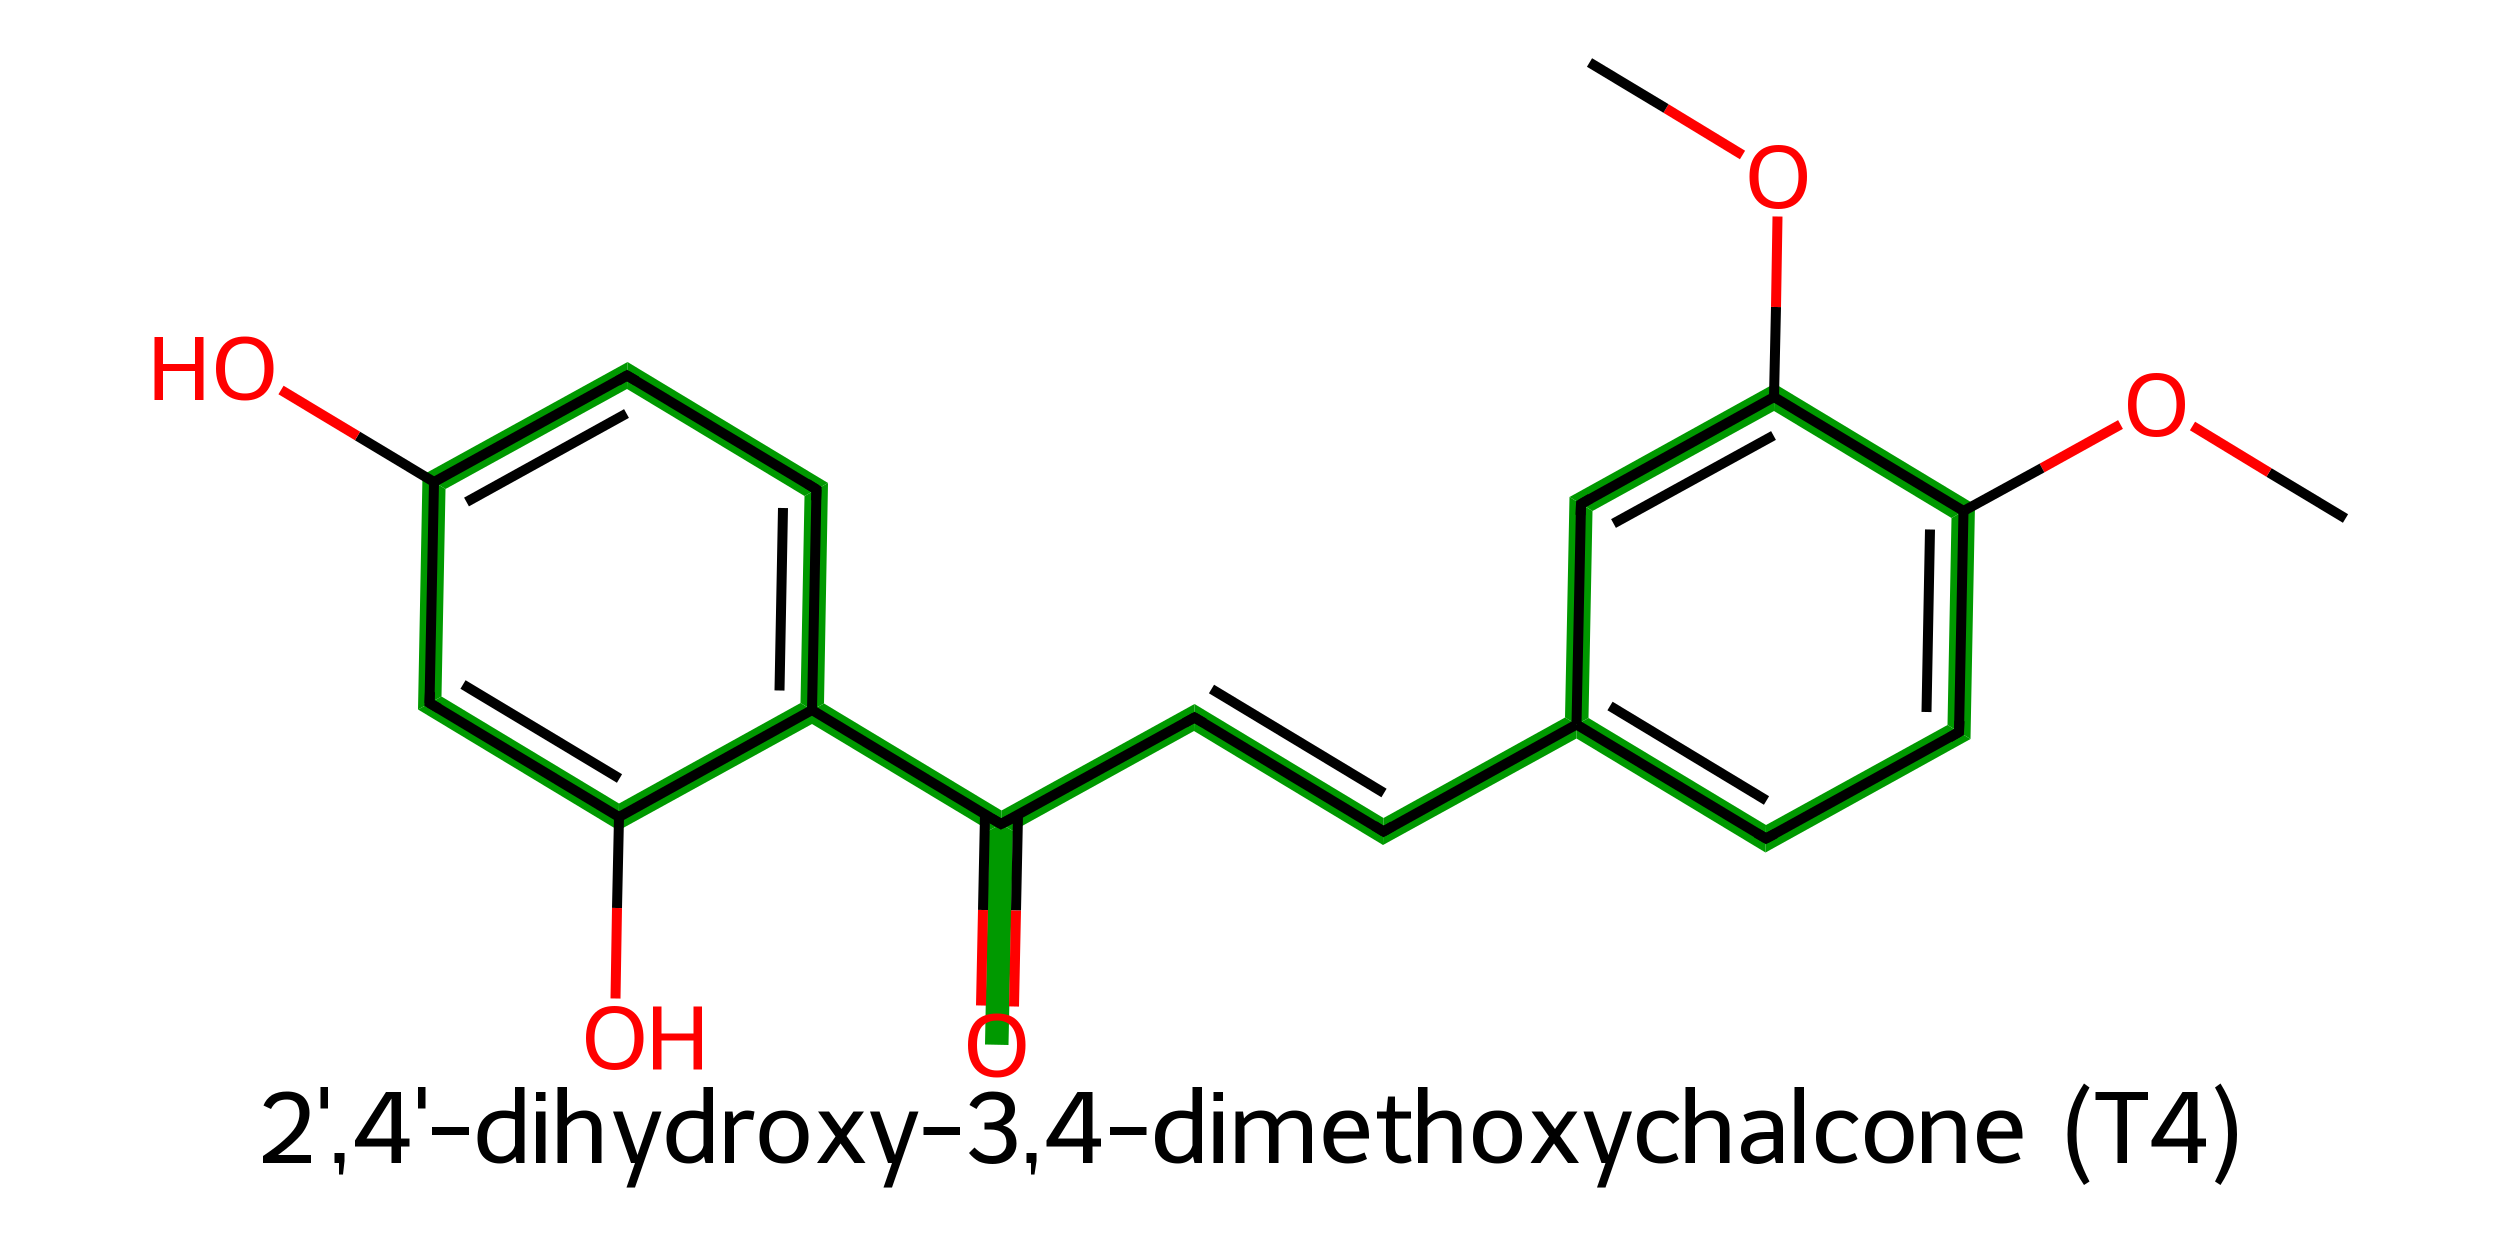 <?xml version='1.0' encoding='iso-8859-1'?>
<svg version='1.1' baseProfile='full'
              xmlns='http://www.w3.org/2000/svg'
                      xmlns:rdkit='http://www.rdkit.org/xml'
                      xmlns:xlink='http://www.w3.org/1999/xlink'
                  xml:space='preserve'
width='500px' height='250px' viewBox='0 0 500 250'>
<!-- END OF HEADER -->
<path class='bond-2 atom-2 atom-3' d='M 395.0,100.9 L 394.1,147.8 L 389.5,145.0 L 390.3,103.6 Z' style='fill:#009900;fill-rule:evenodd;fill-opacity:1;stroke:#009900;stroke-width:0.0px;stroke-linecap:butt;stroke-linejoin:miter;stroke-opacity:1;' />
<path class='bond-21 atom-2 atom-19' d='M 354.9,76.7 L 395.0,100.9 L 390.3,103.6 L 354.8,82.2 Z' style='fill:#009900;fill-rule:evenodd;fill-opacity:1;stroke:#009900;stroke-width:0.0px;stroke-linecap:butt;stroke-linejoin:miter;stroke-opacity:1;' />
<path class='bond-3 atom-3 atom-4' d='M 389.5,145.0 L 394.1,147.8 L 353.1,170.5 L 353.2,165.0 Z' style='fill:#009900;fill-rule:evenodd;fill-opacity:1;stroke:#009900;stroke-width:0.0px;stroke-linecap:butt;stroke-linejoin:miter;stroke-opacity:1;' />
<path class='bond-4 atom-4 atom-5' d='M 317.7,143.6 L 353.2,165.0 L 353.1,170.5 L 315.3,147.7 L 315.3,144.9 Z' style='fill:#009900;fill-rule:evenodd;fill-opacity:1;stroke:#009900;stroke-width:0.0px;stroke-linecap:butt;stroke-linejoin:miter;stroke-opacity:1;' />
<path class='bond-5 atom-5 atom-6' d='M 313.0,143.5 L 315.3,144.9 L 315.3,147.7 L 276.6,169.0 L 276.7,163.6 Z' style='fill:#009900;fill-rule:evenodd;fill-opacity:1;stroke:#009900;stroke-width:0.0px;stroke-linecap:butt;stroke-linejoin:miter;stroke-opacity:1;' />
<path class='bond-17 atom-5 atom-18' d='M 313.9,99.4 L 318.5,102.2 L 317.7,143.6 L 315.3,144.9 L 313.0,143.5 Z' style='fill:#009900;fill-rule:evenodd;fill-opacity:1;stroke:#009900;stroke-width:0.0px;stroke-linecap:butt;stroke-linejoin:miter;stroke-opacity:1;' />
<path class='bond-6 atom-6 atom-7' d='M 238.9,140.8 L 276.7,163.6 L 276.6,169.0 L 238.8,146.2 Z' style='fill:#009900;fill-rule:evenodd;fill-opacity:1;stroke:#009900;stroke-width:0.0px;stroke-linecap:butt;stroke-linejoin:miter;stroke-opacity:1;' />
<path class='bond-7 atom-7 atom-8' d='M 238.9,140.8 L 238.8,146.2 L 202.6,166.2 L 200.2,164.8 L 200.3,162.1 Z' style='fill:#009900;fill-rule:evenodd;fill-opacity:1;stroke:#009900;stroke-width:0.0px;stroke-linecap:butt;stroke-linejoin:miter;stroke-opacity:1;' />
<path class='bond-8 atom-8 atom-9' d='M 200.2,164.8 L 202.6,166.2 L 201.7,209.0 L 197.0,208.9 L 197.8,166.1 Z' style='fill:#009900;fill-rule:evenodd;fill-opacity:1;stroke:#009900;stroke-width:0.0px;stroke-linecap:butt;stroke-linejoin:miter;stroke-opacity:1;' />
<path class='bond-9 atom-8 atom-10' d='M 164.8,140.7 L 200.3,162.1 L 200.2,164.8 L 197.8,166.1 L 162.4,144.8 L 162.4,142.0 Z' style='fill:#009900;fill-rule:evenodd;fill-opacity:1;stroke:#009900;stroke-width:0.0px;stroke-linecap:butt;stroke-linejoin:miter;stroke-opacity:1;' />
<path class='bond-10 atom-10 atom-11' d='M 165.6,96.6 L 164.8,140.7 L 162.4,142.0 L 160.1,140.6 L 160.9,99.2 Z' style='fill:#009900;fill-rule:evenodd;fill-opacity:1;stroke:#009900;stroke-width:0.0px;stroke-linecap:butt;stroke-linejoin:miter;stroke-opacity:1;' />
<path class='bond-22 atom-10 atom-16' d='M 160.1,140.6 L 162.4,142.0 L 162.4,144.8 L 123.7,166.1 L 123.8,160.7 Z' style='fill:#009900;fill-rule:evenodd;fill-opacity:1;stroke:#009900;stroke-width:0.0px;stroke-linecap:butt;stroke-linejoin:miter;stroke-opacity:1;' />
<path class='bond-11 atom-11 atom-12' d='M 125.5,72.4 L 165.6,96.6 L 160.9,99.2 L 125.4,77.8 Z' style='fill:#009900;fill-rule:evenodd;fill-opacity:1;stroke:#009900;stroke-width:0.0px;stroke-linecap:butt;stroke-linejoin:miter;stroke-opacity:1;' />
<path class='bond-12 atom-12 atom-13' d='M 125.5,72.4 L 125.4,77.8 L 89.1,97.8 L 84.5,95.0 Z' style='fill:#009900;fill-rule:evenodd;fill-opacity:1;stroke:#009900;stroke-width:0.0px;stroke-linecap:butt;stroke-linejoin:miter;stroke-opacity:1;' />
<path class='bond-14 atom-13 atom-15' d='M 84.5,95.0 L 89.1,97.8 L 88.3,139.3 L 83.6,141.9 Z' style='fill:#009900;fill-rule:evenodd;fill-opacity:1;stroke:#009900;stroke-width:0.0px;stroke-linecap:butt;stroke-linejoin:miter;stroke-opacity:1;' />
<path class='bond-15 atom-15 atom-16' d='M 88.3,139.3 L 123.8,160.7 L 123.7,166.1 L 83.6,141.9 Z' style='fill:#009900;fill-rule:evenodd;fill-opacity:1;stroke:#009900;stroke-width:0.0px;stroke-linecap:butt;stroke-linejoin:miter;stroke-opacity:1;' />
<path class='bond-18 atom-18 atom-19' d='M 354.9,76.7 L 354.8,82.2 L 318.5,102.2 L 313.9,99.4 Z' style='fill:#009900;fill-rule:evenodd;fill-opacity:1;stroke:#009900;stroke-width:0.0px;stroke-linecap:butt;stroke-linejoin:miter;stroke-opacity:1;' />
<path class='bond-0 atom-0 atom-1' d='M 469.1,103.7 L 453.8,94.5' style='fill:none;fill-rule:evenodd;stroke:#000000;stroke-width:2.0px;stroke-linecap:butt;stroke-linejoin:miter;stroke-opacity:1' />
<path class='bond-0 atom-0 atom-1' d='M 453.8,94.5 L 438.5,85.2' style='fill:none;fill-rule:evenodd;stroke:#FF0000;stroke-width:2.0px;stroke-linecap:butt;stroke-linejoin:miter;stroke-opacity:1' />
<path class='bond-1 atom-1 atom-2' d='M 424.1,84.9 L 408.4,93.6' style='fill:none;fill-rule:evenodd;stroke:#FF0000;stroke-width:2.0px;stroke-linecap:butt;stroke-linejoin:miter;stroke-opacity:1' />
<path class='bond-1 atom-1 atom-2' d='M 408.4,93.6 L 392.7,102.2' style='fill:none;fill-rule:evenodd;stroke:#000000;stroke-width:2.0px;stroke-linecap:butt;stroke-linejoin:miter;stroke-opacity:1' />
<path class='bond-2 atom-2 atom-3' d='M 392.7,102.2 L 391.8,146.4' style='fill:none;fill-rule:evenodd;stroke:#000000;stroke-width:2.0px;stroke-linecap:butt;stroke-linejoin:miter;stroke-opacity:1' />
<path class='bond-2 atom-2 atom-3' d='M 386.0,105.9 L 385.3,142.4' style='fill:none;fill-rule:evenodd;stroke:#000000;stroke-width:2.0px;stroke-linecap:butt;stroke-linejoin:miter;stroke-opacity:1' />
<path class='bond-3 atom-3 atom-4' d='M 391.8,146.4 L 353.2,167.7' style='fill:none;fill-rule:evenodd;stroke:#000000;stroke-width:2.0px;stroke-linecap:butt;stroke-linejoin:miter;stroke-opacity:1' />
<path class='bond-4 atom-4 atom-5' d='M 353.2,167.7 L 315.3,144.9' style='fill:none;fill-rule:evenodd;stroke:#000000;stroke-width:2.0px;stroke-linecap:butt;stroke-linejoin:miter;stroke-opacity:1' />
<path class='bond-4 atom-4 atom-5' d='M 353.3,160.1 L 322.0,141.2' style='fill:none;fill-rule:evenodd;stroke:#000000;stroke-width:2.0px;stroke-linecap:butt;stroke-linejoin:miter;stroke-opacity:1' />
<path class='bond-5 atom-5 atom-6' d='M 315.3,144.9 L 276.7,166.3' style='fill:none;fill-rule:evenodd;stroke:#000000;stroke-width:2.0px;stroke-linecap:butt;stroke-linejoin:miter;stroke-opacity:1' />
<path class='bond-6 atom-6 atom-7' d='M 276.7,166.3 L 238.9,143.5' style='fill:none;fill-rule:evenodd;stroke:#000000;stroke-width:2.0px;stroke-linecap:butt;stroke-linejoin:miter;stroke-opacity:1' />
<path class='bond-6 atom-6 atom-7' d='M 276.8,158.6 L 242.3,137.8' style='fill:none;fill-rule:evenodd;stroke:#000000;stroke-width:2.0px;stroke-linecap:butt;stroke-linejoin:miter;stroke-opacity:1' />
<path class='bond-7 atom-7 atom-8' d='M 238.9,143.5 L 200.2,164.8' style='fill:none;fill-rule:evenodd;stroke:#000000;stroke-width:2.0px;stroke-linecap:butt;stroke-linejoin:miter;stroke-opacity:1' />
<path class='bond-8 atom-8 atom-9' d='M 197.0,162.9 L 196.6,182.0' style='fill:none;fill-rule:evenodd;stroke:#000000;stroke-width:2.0px;stroke-linecap:butt;stroke-linejoin:miter;stroke-opacity:1' />
<path class='bond-8 atom-8 atom-9' d='M 196.6,182.0 L 196.2,201.1' style='fill:none;fill-rule:evenodd;stroke:#FF0000;stroke-width:2.0px;stroke-linecap:butt;stroke-linejoin:miter;stroke-opacity:1' />
<path class='bond-8 atom-8 atom-9' d='M 203.6,163.0 L 203.2,182.1' style='fill:none;fill-rule:evenodd;stroke:#000000;stroke-width:2.0px;stroke-linecap:butt;stroke-linejoin:miter;stroke-opacity:1' />
<path class='bond-8 atom-8 atom-9' d='M 203.2,182.1 L 202.8,201.3' style='fill:none;fill-rule:evenodd;stroke:#FF0000;stroke-width:2.0px;stroke-linecap:butt;stroke-linejoin:miter;stroke-opacity:1' />
<path class='bond-9 atom-8 atom-10' d='M 200.2,164.8 L 162.4,142.0' style='fill:none;fill-rule:evenodd;stroke:#000000;stroke-width:2.0px;stroke-linecap:butt;stroke-linejoin:miter;stroke-opacity:1' />
<path class='bond-10 atom-10 atom-11' d='M 162.4,142.0 L 163.3,97.9' style='fill:none;fill-rule:evenodd;stroke:#000000;stroke-width:2.0px;stroke-linecap:butt;stroke-linejoin:miter;stroke-opacity:1' />
<path class='bond-10 atom-10 atom-11' d='M 155.9,138.1 L 156.6,101.6' style='fill:none;fill-rule:evenodd;stroke:#000000;stroke-width:2.0px;stroke-linecap:butt;stroke-linejoin:miter;stroke-opacity:1' />
<path class='bond-11 atom-11 atom-12' d='M 163.3,97.9 L 125.4,75.1' style='fill:none;fill-rule:evenodd;stroke:#000000;stroke-width:2.0px;stroke-linecap:butt;stroke-linejoin:miter;stroke-opacity:1' />
<path class='bond-12 atom-12 atom-13' d='M 125.4,75.1 L 86.8,96.4' style='fill:none;fill-rule:evenodd;stroke:#000000;stroke-width:2.0px;stroke-linecap:butt;stroke-linejoin:miter;stroke-opacity:1' />
<path class='bond-12 atom-12 atom-13' d='M 125.3,82.7 L 93.3,100.4' style='fill:none;fill-rule:evenodd;stroke:#000000;stroke-width:2.0px;stroke-linecap:butt;stroke-linejoin:miter;stroke-opacity:1' />
<path class='bond-13 atom-13 atom-14' d='M 86.8,96.4 L 71.5,87.2' style='fill:none;fill-rule:evenodd;stroke:#000000;stroke-width:2.0px;stroke-linecap:butt;stroke-linejoin:miter;stroke-opacity:1' />
<path class='bond-13 atom-13 atom-14' d='M 71.5,87.2 L 56.2,78.0' style='fill:none;fill-rule:evenodd;stroke:#FF0000;stroke-width:2.0px;stroke-linecap:butt;stroke-linejoin:miter;stroke-opacity:1' />
<path class='bond-14 atom-13 atom-15' d='M 86.8,96.4 L 85.9,140.6' style='fill:none;fill-rule:evenodd;stroke:#000000;stroke-width:2.0px;stroke-linecap:butt;stroke-linejoin:miter;stroke-opacity:1' />
<path class='bond-15 atom-15 atom-16' d='M 85.9,140.6 L 123.8,163.4' style='fill:none;fill-rule:evenodd;stroke:#000000;stroke-width:2.0px;stroke-linecap:butt;stroke-linejoin:miter;stroke-opacity:1' />
<path class='bond-15 atom-15 atom-16' d='M 92.6,136.9 L 123.9,155.7' style='fill:none;fill-rule:evenodd;stroke:#000000;stroke-width:2.0px;stroke-linecap:butt;stroke-linejoin:miter;stroke-opacity:1' />
<path class='bond-16 atom-16 atom-17' d='M 123.8,163.4 L 123.4,181.6' style='fill:none;fill-rule:evenodd;stroke:#000000;stroke-width:2.0px;stroke-linecap:butt;stroke-linejoin:miter;stroke-opacity:1' />
<path class='bond-16 atom-16 atom-17' d='M 123.4,181.6 L 123.1,199.7' style='fill:none;fill-rule:evenodd;stroke:#FF0000;stroke-width:2.0px;stroke-linecap:butt;stroke-linejoin:miter;stroke-opacity:1' />
<path class='bond-17 atom-5 atom-18' d='M 315.3,144.9 L 316.2,100.8' style='fill:none;fill-rule:evenodd;stroke:#000000;stroke-width:2.0px;stroke-linecap:butt;stroke-linejoin:miter;stroke-opacity:1' />
<path class='bond-18 atom-18 atom-19' d='M 316.2,100.8 L 354.8,79.4' style='fill:none;fill-rule:evenodd;stroke:#000000;stroke-width:2.0px;stroke-linecap:butt;stroke-linejoin:miter;stroke-opacity:1' />
<path class='bond-18 atom-18 atom-19' d='M 322.7,104.7 L 354.7,87.1' style='fill:none;fill-rule:evenodd;stroke:#000000;stroke-width:2.0px;stroke-linecap:butt;stroke-linejoin:miter;stroke-opacity:1' />
<path class='bond-19 atom-19 atom-20' d='M 354.8,79.4 L 355.2,61.4' style='fill:none;fill-rule:evenodd;stroke:#000000;stroke-width:2.0px;stroke-linecap:butt;stroke-linejoin:miter;stroke-opacity:1' />
<path class='bond-19 atom-19 atom-20' d='M 355.2,61.4 L 355.5,43.3' style='fill:none;fill-rule:evenodd;stroke:#FF0000;stroke-width:2.0px;stroke-linecap:butt;stroke-linejoin:miter;stroke-opacity:1' />
<path class='bond-20 atom-20 atom-21' d='M 348.5,31.0 L 333.2,21.7' style='fill:none;fill-rule:evenodd;stroke:#FF0000;stroke-width:2.0px;stroke-linecap:butt;stroke-linejoin:miter;stroke-opacity:1' />
<path class='bond-20 atom-20 atom-21' d='M 333.2,21.7 L 317.9,12.5' style='fill:none;fill-rule:evenodd;stroke:#000000;stroke-width:2.0px;stroke-linecap:butt;stroke-linejoin:miter;stroke-opacity:1' />
<path class='bond-21 atom-19 atom-2' d='M 354.8,79.4 L 392.7,102.2' style='fill:none;fill-rule:evenodd;stroke:#000000;stroke-width:2.0px;stroke-linecap:butt;stroke-linejoin:miter;stroke-opacity:1' />
<path class='bond-22 atom-16 atom-10' d='M 123.8,163.4 L 162.4,142.0' style='fill:none;fill-rule:evenodd;stroke:#000000;stroke-width:2.0px;stroke-linecap:butt;stroke-linejoin:miter;stroke-opacity:1' />
<path d='M 391.9,144.2 L 391.8,146.4 L 389.9,147.5' style='fill:none;stroke:#000000;stroke-width:2.0px;stroke-linecap:butt;stroke-linejoin:miter;stroke-opacity:1;' />
<path d='M 355.1,166.7 L 353.2,167.7 L 351.3,166.6' style='fill:none;stroke:#000000;stroke-width:2.0px;stroke-linecap:butt;stroke-linejoin:miter;stroke-opacity:1;' />
<path d='M 278.6,165.2 L 276.7,166.3 L 274.8,165.1' style='fill:none;stroke:#000000;stroke-width:2.0px;stroke-linecap:butt;stroke-linejoin:miter;stroke-opacity:1;' />
<path d='M 240.8,144.6 L 238.9,143.5 L 236.9,144.6' style='fill:none;stroke:#000000;stroke-width:2.0px;stroke-linecap:butt;stroke-linejoin:miter;stroke-opacity:1;' />
<path d='M 202.2,163.8 L 200.2,164.8 L 198.3,163.7' style='fill:none;stroke:#000000;stroke-width:2.0px;stroke-linecap:butt;stroke-linejoin:miter;stroke-opacity:1;' />
<path d='M 163.2,100.1 L 163.3,97.9 L 161.4,96.7' style='fill:none;stroke:#000000;stroke-width:2.0px;stroke-linecap:butt;stroke-linejoin:miter;stroke-opacity:1;' />
<path d='M 127.3,76.2 L 125.4,75.1 L 123.5,76.2' style='fill:none;stroke:#000000;stroke-width:2.0px;stroke-linecap:butt;stroke-linejoin:miter;stroke-opacity:1;' />
<path d='M 86.0,138.4 L 85.9,140.6 L 87.8,141.7' style='fill:none;stroke:#000000;stroke-width:2.0px;stroke-linecap:butt;stroke-linejoin:miter;stroke-opacity:1;' />
<path d='M 316.1,103.0 L 316.2,100.8 L 318.1,99.7' style='fill:none;stroke:#000000;stroke-width:2.0px;stroke-linecap:butt;stroke-linejoin:miter;stroke-opacity:1;' />
<path class='atom-1' d='M 425.6 80.9
Q 425.6 77.9, 427.0 76.3
Q 428.5 74.6, 431.3 74.6
Q 434.1 74.6, 435.6 76.3
Q 437.0 77.9, 437.0 80.9
Q 437.0 84.0, 435.5 85.7
Q 434.0 87.4, 431.3 87.4
Q 428.5 87.4, 427.0 85.7
Q 425.6 84.0, 425.6 80.9
M 431.3 86.0
Q 433.2 86.0, 434.2 84.7
Q 435.3 83.4, 435.3 80.9
Q 435.3 78.5, 434.2 77.2
Q 433.2 76.0, 431.3 76.0
Q 429.4 76.0, 428.4 77.2
Q 427.3 78.5, 427.3 80.9
Q 427.3 83.5, 428.4 84.7
Q 429.4 86.0, 431.3 86.0
' fill='#FF0000'/>
<path class='atom-9' d='M 193.6 209.0
Q 193.6 206.0, 195.1 204.3
Q 196.6 202.7, 199.4 202.7
Q 202.2 202.7, 203.6 204.3
Q 205.1 206.0, 205.1 209.0
Q 205.1 212.1, 203.6 213.8
Q 202.1 215.5, 199.4 215.5
Q 196.6 215.5, 195.1 213.8
Q 193.6 212.1, 193.6 209.0
M 199.4 214.1
Q 201.3 214.1, 202.3 212.8
Q 203.4 211.5, 203.4 209.0
Q 203.4 206.6, 202.3 205.3
Q 201.3 204.1, 199.4 204.1
Q 197.5 204.1, 196.4 205.3
Q 195.4 206.5, 195.4 209.0
Q 195.4 211.5, 196.4 212.8
Q 197.5 214.1, 199.4 214.1
' fill='#FF0000'/>
<path class='atom-14' d='M 30.9 67.4
L 32.6 67.4
L 32.6 72.8
L 39.0 72.8
L 39.0 67.4
L 40.7 67.4
L 40.7 80.0
L 39.0 80.0
L 39.0 74.2
L 32.6 74.2
L 32.6 80.0
L 30.9 80.0
L 30.9 67.4
' fill='#FF0000'/>
<path class='atom-14' d='M 43.2 73.7
Q 43.2 70.7, 44.7 69.0
Q 46.2 67.3, 49.0 67.3
Q 51.7 67.3, 53.2 69.0
Q 54.7 70.7, 54.7 73.7
Q 54.7 76.7, 53.2 78.4
Q 51.7 80.1, 49.0 80.1
Q 46.2 80.1, 44.7 78.4
Q 43.2 76.7, 43.2 73.7
M 49.0 78.7
Q 50.9 78.7, 51.9 77.5
Q 52.9 76.2, 52.9 73.7
Q 52.9 71.2, 51.9 70.0
Q 50.9 68.7, 49.0 68.7
Q 47.1 68.7, 46.0 70.0
Q 45.0 71.2, 45.0 73.7
Q 45.0 76.2, 46.0 77.5
Q 47.1 78.7, 49.0 78.7
' fill='#FF0000'/>
<path class='atom-17' d='M 117.2 207.6
Q 117.2 204.6, 118.7 202.9
Q 120.1 201.2, 122.9 201.2
Q 125.7 201.2, 127.2 202.9
Q 128.7 204.6, 128.7 207.6
Q 128.7 210.6, 127.2 212.3
Q 125.7 214.0, 122.9 214.0
Q 120.2 214.0, 118.7 212.3
Q 117.2 210.6, 117.2 207.6
M 122.9 212.6
Q 124.8 212.6, 125.9 211.4
Q 126.9 210.1, 126.9 207.6
Q 126.9 205.1, 125.9 203.9
Q 124.8 202.6, 122.9 202.6
Q 121.0 202.6, 120.0 203.9
Q 118.9 205.1, 118.9 207.6
Q 118.9 210.1, 120.0 211.4
Q 121.0 212.6, 122.9 212.6
' fill='#FF0000'/>
<path class='atom-17' d='M 130.6 201.3
L 132.3 201.3
L 132.3 206.7
L 138.7 206.7
L 138.7 201.3
L 140.4 201.3
L 140.4 213.9
L 138.7 213.9
L 138.7 208.1
L 132.3 208.1
L 132.3 213.9
L 130.6 213.9
L 130.6 201.3
' fill='#FF0000'/>
<path class='atom-20' d='M 349.9 35.3
Q 349.9 32.3, 351.4 30.7
Q 352.9 29.0, 355.7 29.0
Q 358.5 29.0, 359.9 30.7
Q 361.4 32.3, 361.4 35.3
Q 361.4 38.4, 359.9 40.1
Q 358.4 41.8, 355.7 41.8
Q 352.9 41.8, 351.4 40.1
Q 349.9 38.4, 349.9 35.3
M 355.7 40.4
Q 357.6 40.4, 358.6 39.1
Q 359.7 37.8, 359.7 35.3
Q 359.7 32.9, 358.6 31.6
Q 357.6 30.4, 355.7 30.4
Q 353.8 30.4, 352.7 31.6
Q 351.7 32.9, 351.7 35.3
Q 351.7 37.9, 352.7 39.1
Q 353.8 40.4, 355.7 40.4
' fill='#FF0000'/>
<path class='legend' d='M 52.7 221.1
Q 53.2 219.8, 54.4 219.0
Q 55.7 218.3, 57.4 218.3
Q 59.5 218.3, 60.7 219.4
Q 61.9 220.6, 61.9 222.6
Q 61.9 224.7, 60.4 226.7
Q 58.8 228.7, 55.6 231.0
L 62.2 231.0
L 62.2 232.6
L 52.6 232.6
L 52.6 231.2
Q 55.3 229.4, 56.8 228.0
Q 58.4 226.6, 59.2 225.3
Q 59.9 224.0, 59.9 222.7
Q 59.9 221.4, 59.3 220.6
Q 58.6 219.9, 57.4 219.9
Q 56.3 219.9, 55.5 220.3
Q 54.7 220.8, 54.2 221.8
L 52.7 221.1
' fill='#000000'/>
<path class='legend' d='M 64.1 217.4
L 65.6 217.4
L 65.6 221.7
L 64.1 221.7
L 64.1 217.4
' fill='#000000'/>
<path class='legend' d='M 66.9 230.6
L 68.9 230.6
L 68.9 232.2
L 68.6 234.9
L 67.8 234.9
L 67.8 232.6
L 66.9 232.6
L 66.9 230.6
' fill='#000000'/>
<path class='legend' d='M 80.2 227.7
L 81.9 227.7
L 81.9 229.3
L 80.2 229.3
L 80.2 232.6
L 78.3 232.6
L 78.3 229.3
L 71.0 229.3
L 71.0 228.1
L 77.2 218.4
L 80.2 218.4
L 80.2 227.7
M 73.3 227.7
L 78.3 227.7
L 78.3 219.7
L 73.3 227.7
' fill='#000000'/>
<path class='legend' d='M 83.6 217.4
L 85.1 217.4
L 85.1 221.7
L 83.6 221.7
L 83.6 217.4
' fill='#000000'/>
<path class='legend' d='M 86.4 225.4
L 93.8 225.4
L 93.8 227.0
L 86.4 227.0
L 86.4 225.4
' fill='#000000'/>
<path class='legend' d='M 104.9 217.4
L 104.9 232.6
L 103.3 232.6
L 103.1 231.3
Q 101.9 232.7, 100.0 232.7
Q 97.9 232.7, 96.7 231.4
Q 95.5 230.1, 95.5 227.6
Q 95.5 225.0, 96.9 223.6
Q 98.3 222.1, 100.8 222.1
Q 101.9 222.1, 103.0 222.4
L 103.0 217.4
L 104.9 217.4
M 100.2 231.3
Q 101.2 231.3, 101.9 230.7
Q 102.7 230.1, 103.0 229.1
L 103.0 223.9
Q 102.0 223.6, 100.8 223.6
Q 99.2 223.6, 98.3 224.7
Q 97.4 225.7, 97.4 227.6
Q 97.4 229.4, 98.1 230.3
Q 98.9 231.3, 100.2 231.3
' fill='#000000'/>
<path class='legend' d='M 107.2 218.4
L 109.1 218.4
L 109.1 220.2
L 107.2 220.2
L 107.2 218.4
M 107.2 222.3
L 109.1 222.3
L 109.1 232.6
L 107.2 232.6
L 107.2 222.3
' fill='#000000'/>
<path class='legend' d='M 116.9 222.1
Q 118.5 222.1, 119.4 223.1
Q 120.3 224.0, 120.3 225.8
L 120.3 232.6
L 118.4 232.6
L 118.4 225.9
Q 118.4 224.7, 117.9 224.2
Q 117.5 223.6, 116.4 223.6
Q 115.5 223.6, 114.7 224.0
Q 113.9 224.5, 113.4 225.2
L 113.4 232.6
L 111.5 232.6
L 111.5 217.4
L 113.4 217.4
L 113.4 223.6
Q 114.8 222.1, 116.9 222.1
' fill='#000000'/>
<path class='legend' d='M 130.5 222.3
L 132.3 222.3
L 127.0 237.5
L 125.3 237.5
L 127.0 232.6
L 126.2 232.6
L 122.6 222.3
L 124.5 222.3
L 127.5 231.0
L 130.5 222.3
' fill='#000000'/>
<path class='legend' d='M 142.6 217.4
L 142.6 232.6
L 141.1 232.6
L 140.8 231.3
Q 139.7 232.7, 137.8 232.7
Q 135.7 232.7, 134.5 231.4
Q 133.3 230.1, 133.3 227.6
Q 133.3 225.0, 134.7 223.6
Q 136.1 222.1, 138.6 222.1
Q 139.6 222.1, 140.7 222.4
L 140.7 217.4
L 142.6 217.4
M 137.9 231.3
Q 139.0 231.3, 139.7 230.7
Q 140.5 230.1, 140.7 229.1
L 140.7 223.9
Q 139.7 223.6, 138.6 223.6
Q 137.0 223.6, 136.1 224.7
Q 135.2 225.7, 135.2 227.6
Q 135.2 229.4, 135.9 230.3
Q 136.6 231.3, 137.9 231.3
' fill='#000000'/>
<path class='legend' d='M 146.5 222.3
L 146.7 223.7
Q 147.8 222.1, 149.5 222.1
Q 150.1 222.1, 150.9 222.3
L 150.6 224.0
Q 149.7 223.8, 149.2 223.8
Q 148.4 223.8, 147.8 224.1
Q 147.3 224.5, 146.8 225.2
L 146.8 232.6
L 145.0 232.6
L 145.0 222.3
L 146.5 222.3
' fill='#000000'/>
<path class='legend' d='M 151.9 227.4
Q 151.9 224.9, 153.2 223.5
Q 154.5 222.1, 156.8 222.1
Q 159.1 222.1, 160.4 223.5
Q 161.7 224.9, 161.7 227.4
Q 161.7 229.9, 160.4 231.3
Q 159.1 232.7, 156.8 232.7
Q 154.5 232.7, 153.2 231.3
Q 151.9 229.9, 151.9 227.4
M 153.8 227.4
Q 153.8 229.3, 154.6 230.3
Q 155.4 231.3, 156.8 231.3
Q 158.2 231.3, 159.0 230.3
Q 159.8 229.3, 159.8 227.4
Q 159.8 225.5, 159.0 224.6
Q 158.2 223.6, 156.8 223.6
Q 155.4 223.6, 154.6 224.6
Q 153.8 225.5, 153.8 227.4
' fill='#000000'/>
<path class='legend' d='M 167.1 227.3
L 163.6 222.3
L 165.8 222.3
L 168.3 225.8
L 170.7 222.3
L 172.8 222.3
L 169.3 227.2
L 173.1 232.6
L 170.9 232.6
L 168.1 228.7
L 165.4 232.6
L 163.4 232.6
L 167.1 227.3
' fill='#000000'/>
<path class='legend' d='M 181.9 222.3
L 183.7 222.3
L 178.4 237.5
L 176.7 237.5
L 178.4 232.6
L 177.6 232.6
L 174.0 222.3
L 175.9 222.3
L 179.0 231.0
L 181.9 222.3
' fill='#000000'/>
<path class='legend' d='M 184.7 225.4
L 192.0 225.4
L 192.0 227.0
L 184.7 227.0
L 184.7 225.4
' fill='#000000'/>
<path class='legend' d='M 200.6 225.1
Q 202.0 225.5, 202.6 226.4
Q 203.3 227.3, 203.3 228.7
Q 203.3 229.9, 202.7 230.8
Q 202.1 231.8, 201.0 232.3
Q 199.9 232.8, 198.5 232.8
Q 197.0 232.8, 195.8 232.3
Q 194.7 231.7, 193.8 230.6
L 194.9 229.5
Q 195.8 230.4, 196.6 230.8
Q 197.3 231.2, 198.5 231.2
Q 199.8 231.2, 200.5 230.5
Q 201.3 229.8, 201.3 228.7
Q 201.3 227.2, 200.5 226.6
Q 199.7 225.9, 198.0 225.9
L 196.9 225.9
L 196.9 224.5
L 197.8 224.5
Q 199.4 224.5, 200.2 223.8
Q 201.0 223.1, 201.0 221.9
Q 201.0 221.0, 200.3 220.4
Q 199.7 219.9, 198.5 219.9
Q 197.3 219.9, 196.6 220.3
Q 195.9 220.7, 195.3 221.8
L 193.9 221.0
Q 194.4 219.8, 195.6 219.1
Q 196.8 218.3, 198.5 218.3
Q 200.6 218.3, 201.8 219.2
Q 203.0 220.2, 203.0 221.9
Q 203.0 223.0, 202.4 223.8
Q 201.8 224.7, 200.6 225.1
' fill='#000000'/>
<path class='legend' d='M 205.3 230.6
L 207.3 230.6
L 207.3 232.2
L 206.9 234.9
L 206.2 234.9
L 206.2 232.6
L 205.3 232.6
L 205.3 230.6
' fill='#000000'/>
<path class='legend' d='M 218.5 227.7
L 220.2 227.7
L 220.2 229.3
L 218.5 229.3
L 218.5 232.6
L 216.6 232.6
L 216.6 229.3
L 209.3 229.3
L 209.3 228.1
L 215.5 218.4
L 218.5 218.4
L 218.5 227.7
M 211.6 227.7
L 216.6 227.7
L 216.6 219.7
L 211.6 227.7
' fill='#000000'/>
<path class='legend' d='M 222.0 225.4
L 229.3 225.4
L 229.3 227.0
L 222.0 227.0
L 222.0 225.4
' fill='#000000'/>
<path class='legend' d='M 240.4 217.4
L 240.4 232.6
L 238.9 232.6
L 238.6 231.3
Q 237.5 232.7, 235.6 232.7
Q 233.4 232.7, 232.2 231.4
Q 231.0 230.1, 231.0 227.6
Q 231.0 225.0, 232.4 223.6
Q 233.9 222.1, 236.3 222.1
Q 237.4 222.1, 238.5 222.4
L 238.5 217.4
L 240.4 217.4
M 235.7 231.3
Q 236.7 231.3, 237.5 230.7
Q 238.2 230.1, 238.5 229.1
L 238.5 223.9
Q 237.5 223.6, 236.3 223.6
Q 234.8 223.6, 233.9 224.7
Q 233.0 225.7, 233.0 227.6
Q 233.0 229.4, 233.7 230.3
Q 234.4 231.3, 235.7 231.3
' fill='#000000'/>
<path class='legend' d='M 242.7 218.4
L 244.6 218.4
L 244.6 220.2
L 242.7 220.2
L 242.7 218.4
M 242.7 222.3
L 244.6 222.3
L 244.6 232.6
L 242.7 232.6
L 242.7 222.3
' fill='#000000'/>
<path class='legend' d='M 258.9 222.1
Q 260.7 222.1, 261.6 223.1
Q 262.4 224.0, 262.4 225.8
L 262.4 232.6
L 260.6 232.6
L 260.6 225.9
Q 260.6 224.7, 260.1 224.2
Q 259.6 223.6, 258.6 223.6
Q 257.7 223.6, 256.9 224.0
Q 256.1 224.5, 255.7 225.2
Q 255.7 225.4, 255.7 225.8
L 255.7 232.6
L 253.8 232.6
L 253.8 225.9
Q 253.8 224.7, 253.3 224.2
Q 252.9 223.6, 251.8 223.6
Q 250.9 223.6, 250.2 224.0
Q 249.4 224.5, 248.9 225.2
L 248.9 232.6
L 247.1 232.6
L 247.1 222.3
L 248.6 222.3
L 248.8 223.7
Q 250.1 222.1, 252.2 222.1
Q 254.6 222.1, 255.4 223.9
Q 256.7 222.1, 258.9 222.1
' fill='#000000'/>
<path class='legend' d='M 264.7 227.4
Q 264.7 224.9, 266.0 223.5
Q 267.3 222.1, 269.6 222.1
Q 271.8 222.1, 272.8 223.5
Q 273.8 224.8, 273.8 227.4
L 273.8 227.7
L 266.7 227.7
Q 266.7 229.4, 267.5 230.3
Q 268.3 231.3, 269.7 231.3
Q 270.5 231.3, 271.3 231.1
Q 272.0 230.9, 272.9 230.5
L 273.4 231.8
Q 272.4 232.3, 271.5 232.5
Q 270.6 232.7, 269.6 232.7
Q 267.3 232.7, 266.0 231.3
Q 264.7 229.9, 264.7 227.4
M 269.6 223.6
Q 268.4 223.6, 267.7 224.3
Q 267.0 225.0, 266.7 226.3
L 271.9 226.3
Q 271.7 224.9, 271.2 224.3
Q 270.6 223.6, 269.6 223.6
' fill='#000000'/>
<path class='legend' d='M 275.4 223.7
L 275.4 222.3
L 277.3 222.3
L 277.6 219.3
L 279.0 219.3
L 279.0 222.3
L 282.2 222.3
L 282.2 223.7
L 279.0 223.7
L 279.0 229.4
Q 279.0 231.2, 280.5 231.2
Q 281.1 231.2, 282.0 230.9
L 282.3 232.2
Q 281.2 232.7, 280.2 232.7
Q 278.9 232.7, 278.0 231.9
Q 277.2 231.1, 277.2 229.5
L 277.2 223.7
L 275.4 223.7
' fill='#000000'/>
<path class='legend' d='M 289.0 222.1
Q 290.6 222.1, 291.5 223.1
Q 292.3 224.0, 292.3 225.8
L 292.3 232.6
L 290.5 232.6
L 290.5 225.9
Q 290.5 224.7, 290.0 224.2
Q 289.5 223.6, 288.5 223.6
Q 287.5 223.6, 286.8 224.0
Q 286.0 224.5, 285.5 225.2
L 285.5 232.6
L 283.6 232.6
L 283.6 217.4
L 285.5 217.4
L 285.5 223.6
Q 286.8 222.1, 289.0 222.1
' fill='#000000'/>
<path class='legend' d='M 294.6 227.4
Q 294.6 224.9, 295.9 223.5
Q 297.2 222.1, 299.5 222.1
Q 301.9 222.1, 303.1 223.5
Q 304.4 224.9, 304.4 227.4
Q 304.4 229.9, 303.1 231.3
Q 301.9 232.7, 299.5 232.7
Q 297.2 232.7, 295.9 231.3
Q 294.6 229.9, 294.6 227.4
M 296.6 227.4
Q 296.6 229.3, 297.3 230.3
Q 298.1 231.3, 299.5 231.3
Q 300.9 231.3, 301.7 230.3
Q 302.5 229.3, 302.5 227.4
Q 302.5 225.5, 301.7 224.6
Q 300.9 223.6, 299.5 223.6
Q 298.1 223.6, 297.3 224.6
Q 296.6 225.5, 296.6 227.4
' fill='#000000'/>
<path class='legend' d='M 309.8 227.3
L 306.3 222.3
L 308.5 222.3
L 311.0 225.8
L 313.5 222.3
L 315.5 222.3
L 312.0 227.2
L 315.8 232.6
L 313.6 232.6
L 310.8 228.7
L 308.1 232.6
L 306.1 232.6
L 309.8 227.3
' fill='#000000'/>
<path class='legend' d='M 324.6 222.3
L 326.4 222.3
L 321.1 237.5
L 319.4 237.5
L 321.1 232.6
L 320.3 232.6
L 316.7 222.3
L 318.6 222.3
L 321.7 231.0
L 324.6 222.3
' fill='#000000'/>
<path class='legend' d='M 327.4 227.4
Q 327.4 224.9, 328.6 223.5
Q 329.9 222.1, 332.3 222.1
Q 334.7 222.1, 335.9 223.8
L 334.6 224.8
Q 334.1 224.2, 333.6 223.9
Q 333.0 223.6, 332.3 223.6
Q 330.9 223.6, 330.1 224.6
Q 329.3 225.5, 329.3 227.4
Q 329.3 229.3, 330.1 230.3
Q 330.9 231.3, 332.4 231.3
Q 333.3 231.3, 333.9 231.1
Q 334.4 230.9, 335.2 230.6
L 335.7 231.8
Q 334.2 232.7, 332.3 232.7
Q 329.9 232.7, 328.6 231.3
Q 327.4 229.9, 327.4 227.4
' fill='#000000'/>
<path class='legend' d='M 342.5 222.1
Q 344.1 222.1, 345.0 223.1
Q 345.9 224.0, 345.9 225.8
L 345.9 232.6
L 344.0 232.6
L 344.0 225.9
Q 344.0 224.7, 343.5 224.2
Q 343.0 223.6, 342.0 223.6
Q 341.1 223.6, 340.3 224.0
Q 339.5 224.5, 339.0 225.2
L 339.0 232.6
L 337.1 232.6
L 337.1 217.4
L 339.0 217.4
L 339.0 223.6
Q 340.4 222.1, 342.5 222.1
' fill='#000000'/>
<path class='legend' d='M 348.2 229.8
Q 348.2 228.2, 349.5 227.3
Q 350.8 226.4, 353.2 226.4
L 354.7 226.4
L 354.7 226.0
Q 354.7 224.7, 354.2 224.1
Q 353.7 223.6, 352.4 223.6
Q 351.6 223.6, 350.9 223.8
Q 350.3 223.9, 349.3 224.3
L 348.7 223.0
Q 350.6 222.1, 352.4 222.1
Q 354.6 222.1, 355.6 223.1
Q 356.6 224.0, 356.6 226.0
L 356.6 232.6
L 355.2 232.6
Q 355.1 232.5, 355.1 232.2
Q 355.0 231.9, 354.9 231.4
Q 353.5 232.8, 351.5 232.8
Q 350.0 232.8, 349.1 232.0
Q 348.2 231.2, 348.2 229.8
M 350.0 229.8
Q 350.0 230.5, 350.5 230.9
Q 351.0 231.3, 351.9 231.3
Q 352.7 231.3, 353.5 231.0
Q 354.2 230.6, 354.7 230.0
L 354.7 227.8
L 353.3 227.8
Q 351.7 227.8, 350.9 228.3
Q 350.0 228.8, 350.0 229.8
' fill='#000000'/>
<path class='legend' d='M 358.9 217.4
L 360.8 217.4
L 360.8 232.6
L 358.9 232.6
L 358.9 217.4
' fill='#000000'/>
<path class='legend' d='M 363.2 227.4
Q 363.2 224.9, 364.5 223.5
Q 365.7 222.1, 368.2 222.1
Q 370.5 222.1, 371.7 223.8
L 370.5 224.8
Q 370.0 224.2, 369.4 223.9
Q 368.9 223.6, 368.2 223.6
Q 366.7 223.6, 365.9 224.6
Q 365.2 225.5, 365.2 227.4
Q 365.2 229.3, 366.0 230.3
Q 366.8 231.3, 368.3 231.3
Q 369.1 231.3, 369.7 231.1
Q 370.3 230.9, 371.0 230.6
L 371.5 231.8
Q 370.0 232.7, 368.1 232.7
Q 365.7 232.7, 364.5 231.3
Q 363.2 229.9, 363.2 227.4
' fill='#000000'/>
<path class='legend' d='M 373.0 227.4
Q 373.0 224.9, 374.2 223.5
Q 375.5 222.1, 377.8 222.1
Q 380.2 222.1, 381.4 223.5
Q 382.7 224.9, 382.7 227.4
Q 382.7 229.9, 381.4 231.3
Q 380.2 232.7, 377.8 232.7
Q 375.5 232.7, 374.2 231.3
Q 373.0 229.9, 373.0 227.4
M 374.9 227.4
Q 374.9 229.3, 375.6 230.3
Q 376.4 231.3, 377.8 231.3
Q 379.3 231.3, 380.0 230.3
Q 380.8 229.3, 380.8 227.4
Q 380.8 225.5, 380.0 224.6
Q 379.3 223.6, 377.8 223.6
Q 376.4 223.6, 375.6 224.6
Q 374.9 225.5, 374.9 227.4
' fill='#000000'/>
<path class='legend' d='M 389.8 222.1
Q 391.4 222.1, 392.3 223.1
Q 393.1 224.0, 393.1 225.8
L 393.1 232.6
L 391.3 232.6
L 391.3 225.9
Q 391.3 224.7, 390.8 224.2
Q 390.3 223.6, 389.3 223.6
Q 388.3 223.6, 387.6 224.0
Q 386.8 224.5, 386.3 225.2
L 386.3 232.6
L 384.4 232.6
L 384.4 222.3
L 385.9 222.3
L 386.2 223.7
Q 387.5 222.1, 389.8 222.1
' fill='#000000'/>
<path class='legend' d='M 395.4 227.4
Q 395.4 224.9, 396.7 223.5
Q 397.9 222.1, 400.2 222.1
Q 402.5 222.1, 403.5 223.5
Q 404.5 224.8, 404.5 227.4
L 404.5 227.7
L 397.3 227.7
Q 397.4 229.4, 398.2 230.3
Q 398.9 231.3, 400.4 231.3
Q 401.2 231.3, 401.9 231.1
Q 402.7 230.9, 403.6 230.5
L 404.1 231.8
Q 403.1 232.3, 402.2 232.5
Q 401.3 232.7, 400.3 232.7
Q 398.0 232.7, 396.7 231.3
Q 395.4 229.9, 395.4 227.4
M 400.2 223.6
Q 399.1 223.6, 398.3 224.3
Q 397.6 225.0, 397.4 226.3
L 402.5 226.3
Q 402.4 224.9, 401.8 224.3
Q 401.3 223.6, 400.2 223.6
' fill='#000000'/>
<path class='legend' d='' fill='#000000'/>
<path class='legend' d='M 413.5 226.9
Q 413.5 224.0, 414.3 221.7
Q 415.1 219.3, 416.8 216.7
L 417.9 217.5
Q 416.6 219.8, 415.9 222.0
Q 415.3 224.1, 415.3 226.9
Q 415.3 229.6, 415.9 231.7
Q 416.6 233.8, 417.9 236.3
L 416.8 237.0
Q 415.1 234.5, 414.3 232.1
Q 413.5 229.8, 413.5 226.9
' fill='#000000'/>
<path class='legend' d='M 423.5 220.0
L 419.1 220.0
L 419.1 218.4
L 429.6 218.4
L 429.6 220.0
L 425.4 220.0
L 425.4 232.6
L 423.5 232.6
L 423.5 220.0
' fill='#000000'/>
<path class='legend' d='M 439.5 227.7
L 441.2 227.7
L 441.2 229.3
L 439.5 229.3
L 439.5 232.6
L 437.6 232.6
L 437.6 229.3
L 430.3 229.3
L 430.3 228.1
L 436.5 218.4
L 439.5 218.4
L 439.5 227.7
M 432.6 227.7
L 437.6 227.7
L 437.6 219.7
L 432.6 227.7
' fill='#000000'/>
<path class='legend' d='M 447.4 226.9
Q 447.4 229.8, 446.5 232.1
Q 445.7 234.5, 444.1 237.0
L 443.0 236.3
Q 444.3 233.8, 444.9 231.7
Q 445.6 229.6, 445.6 226.9
Q 445.6 224.1, 444.9 222.0
Q 444.3 219.8, 443.0 217.5
L 444.1 216.7
Q 445.7 219.3, 446.5 221.7
Q 447.4 224.0, 447.4 226.9
' fill='#000000'/>
</svg>
